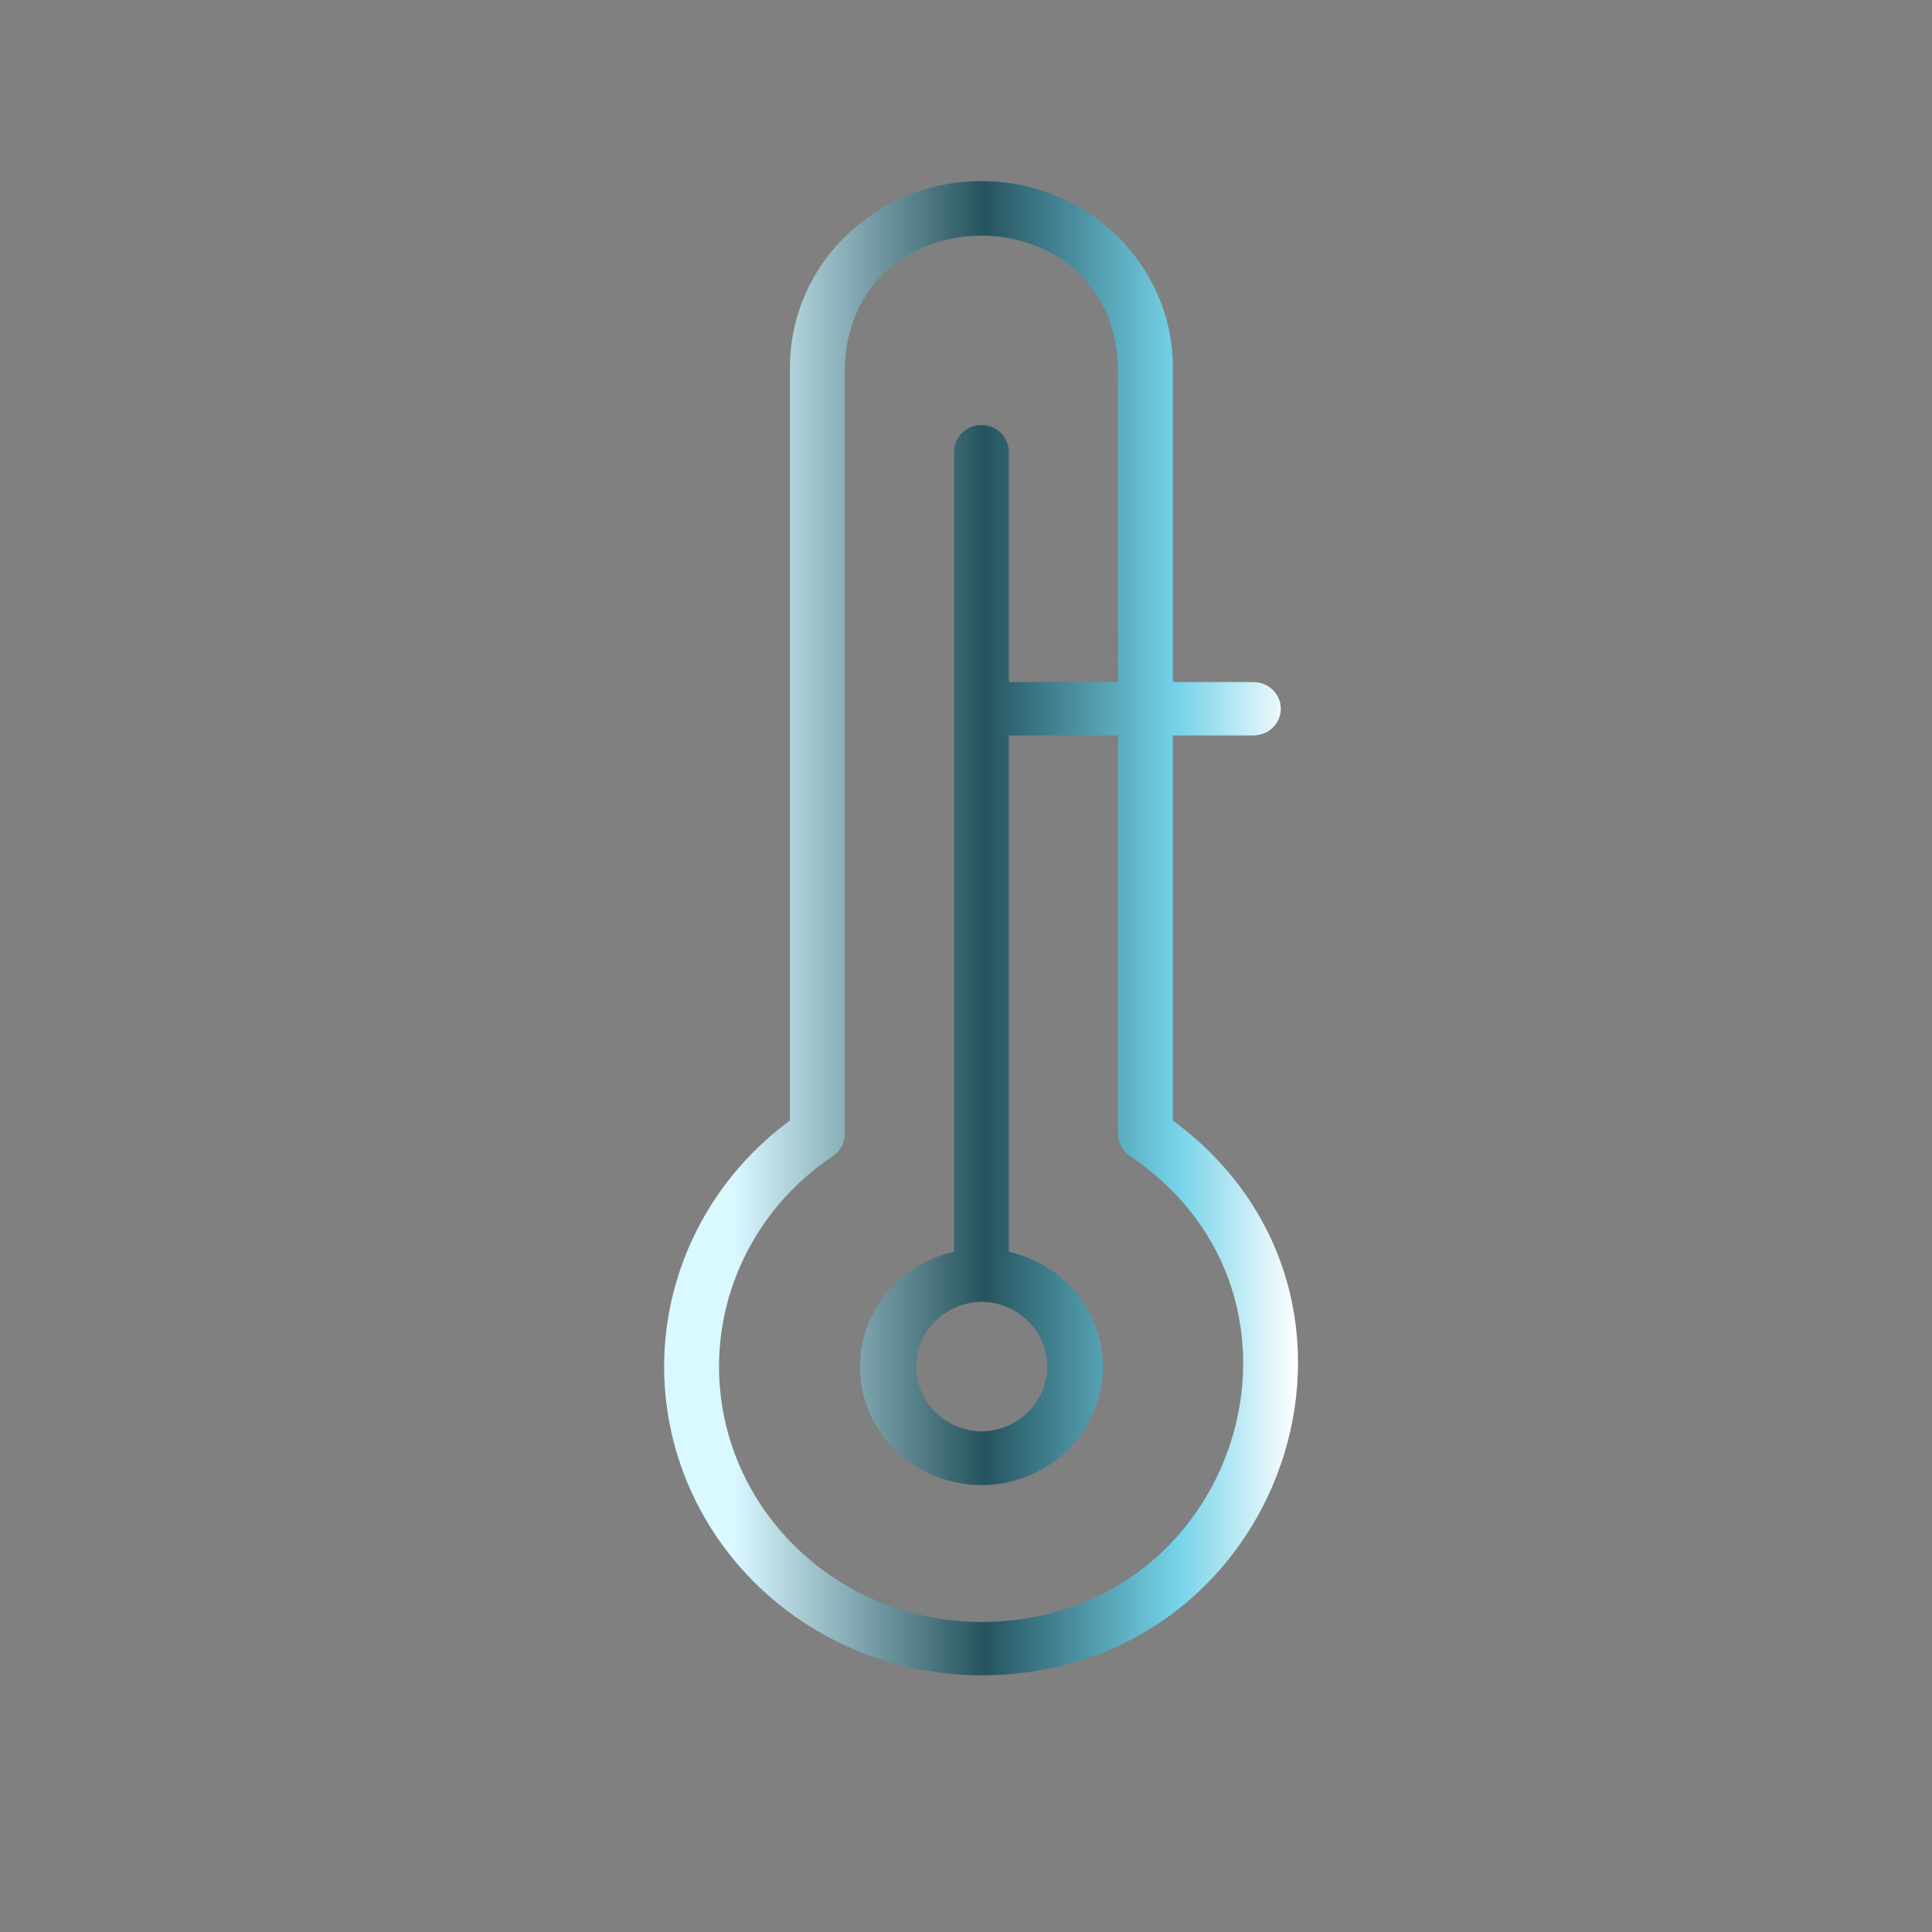 <svg width="32" height="32" viewBox="0 0 32 32" fill="none" xmlns="http://www.w3.org/2000/svg">
<rect x="0" y="0" width="32" height="32" fill="#808080" stroke="none"/>
<path d="M19.426 18.559V12.181H20.76C21.011 12.181 21.214 11.984 21.214 11.739C21.214 11.495 21.011 11.297 20.76 11.297H19.426V6.086C19.426 4.382 18.006 3 16.256 3C14.504 3 13.084 4.382 13.084 6.086V18.559C11.906 19.427 11.158 20.736 11.022 22.168C10.887 23.6 11.377 25.021 12.373 26.083C13.369 27.145 14.777 27.749 16.256 27.749C21.267 27.738 23.412 21.501 19.426 18.559ZM16.256 26.865C15.01 26.865 13.824 26.346 13 25.437C12.174 24.53 11.79 23.322 11.942 22.119C12.094 20.916 12.769 19.835 13.796 19.149C13.919 19.067 13.992 18.93 13.992 18.785V6.086C14.085 3.181 18.422 3.171 18.517 6.086L18.518 11.298H16.71V7.482C16.71 7.237 16.505 7.04 16.256 7.04C16.005 7.04 15.802 7.237 15.802 7.482V20.732C14.805 20.958 14.141 21.874 14.258 22.861C14.373 23.85 15.233 24.597 16.256 24.597C17.277 24.597 18.137 23.85 18.254 22.861C18.369 21.873 17.705 20.958 16.71 20.732V12.182H18.518V18.786C18.518 18.93 18.592 19.067 18.715 19.149C22.207 21.493 20.502 26.853 16.256 26.865L16.256 26.865ZM16.256 21.562C16.86 21.568 17.346 22.047 17.346 22.634C17.346 23.223 16.86 23.702 16.256 23.708C15.654 23.697 15.173 23.22 15.173 22.634C15.173 22.05 15.654 21.573 16.256 21.562Z" fill="url(#paint0_linear_251_17091)"/>
<defs>
<linearGradient id="paint0_linear_251_17091" x1="11" y1="15.374" x2="21.5" y2="15.374" gradientUnits="userSpaceOnUse">
<stop offset="0.11" stop-color="#DAF8FF"/>
<stop offset="0.505" stop-color="#25535E"/>
<stop offset="0.81" stop-color="#75D3E9"/>
<stop offset="1" stop-color="white"/>
</linearGradient>
</defs>
</svg>
